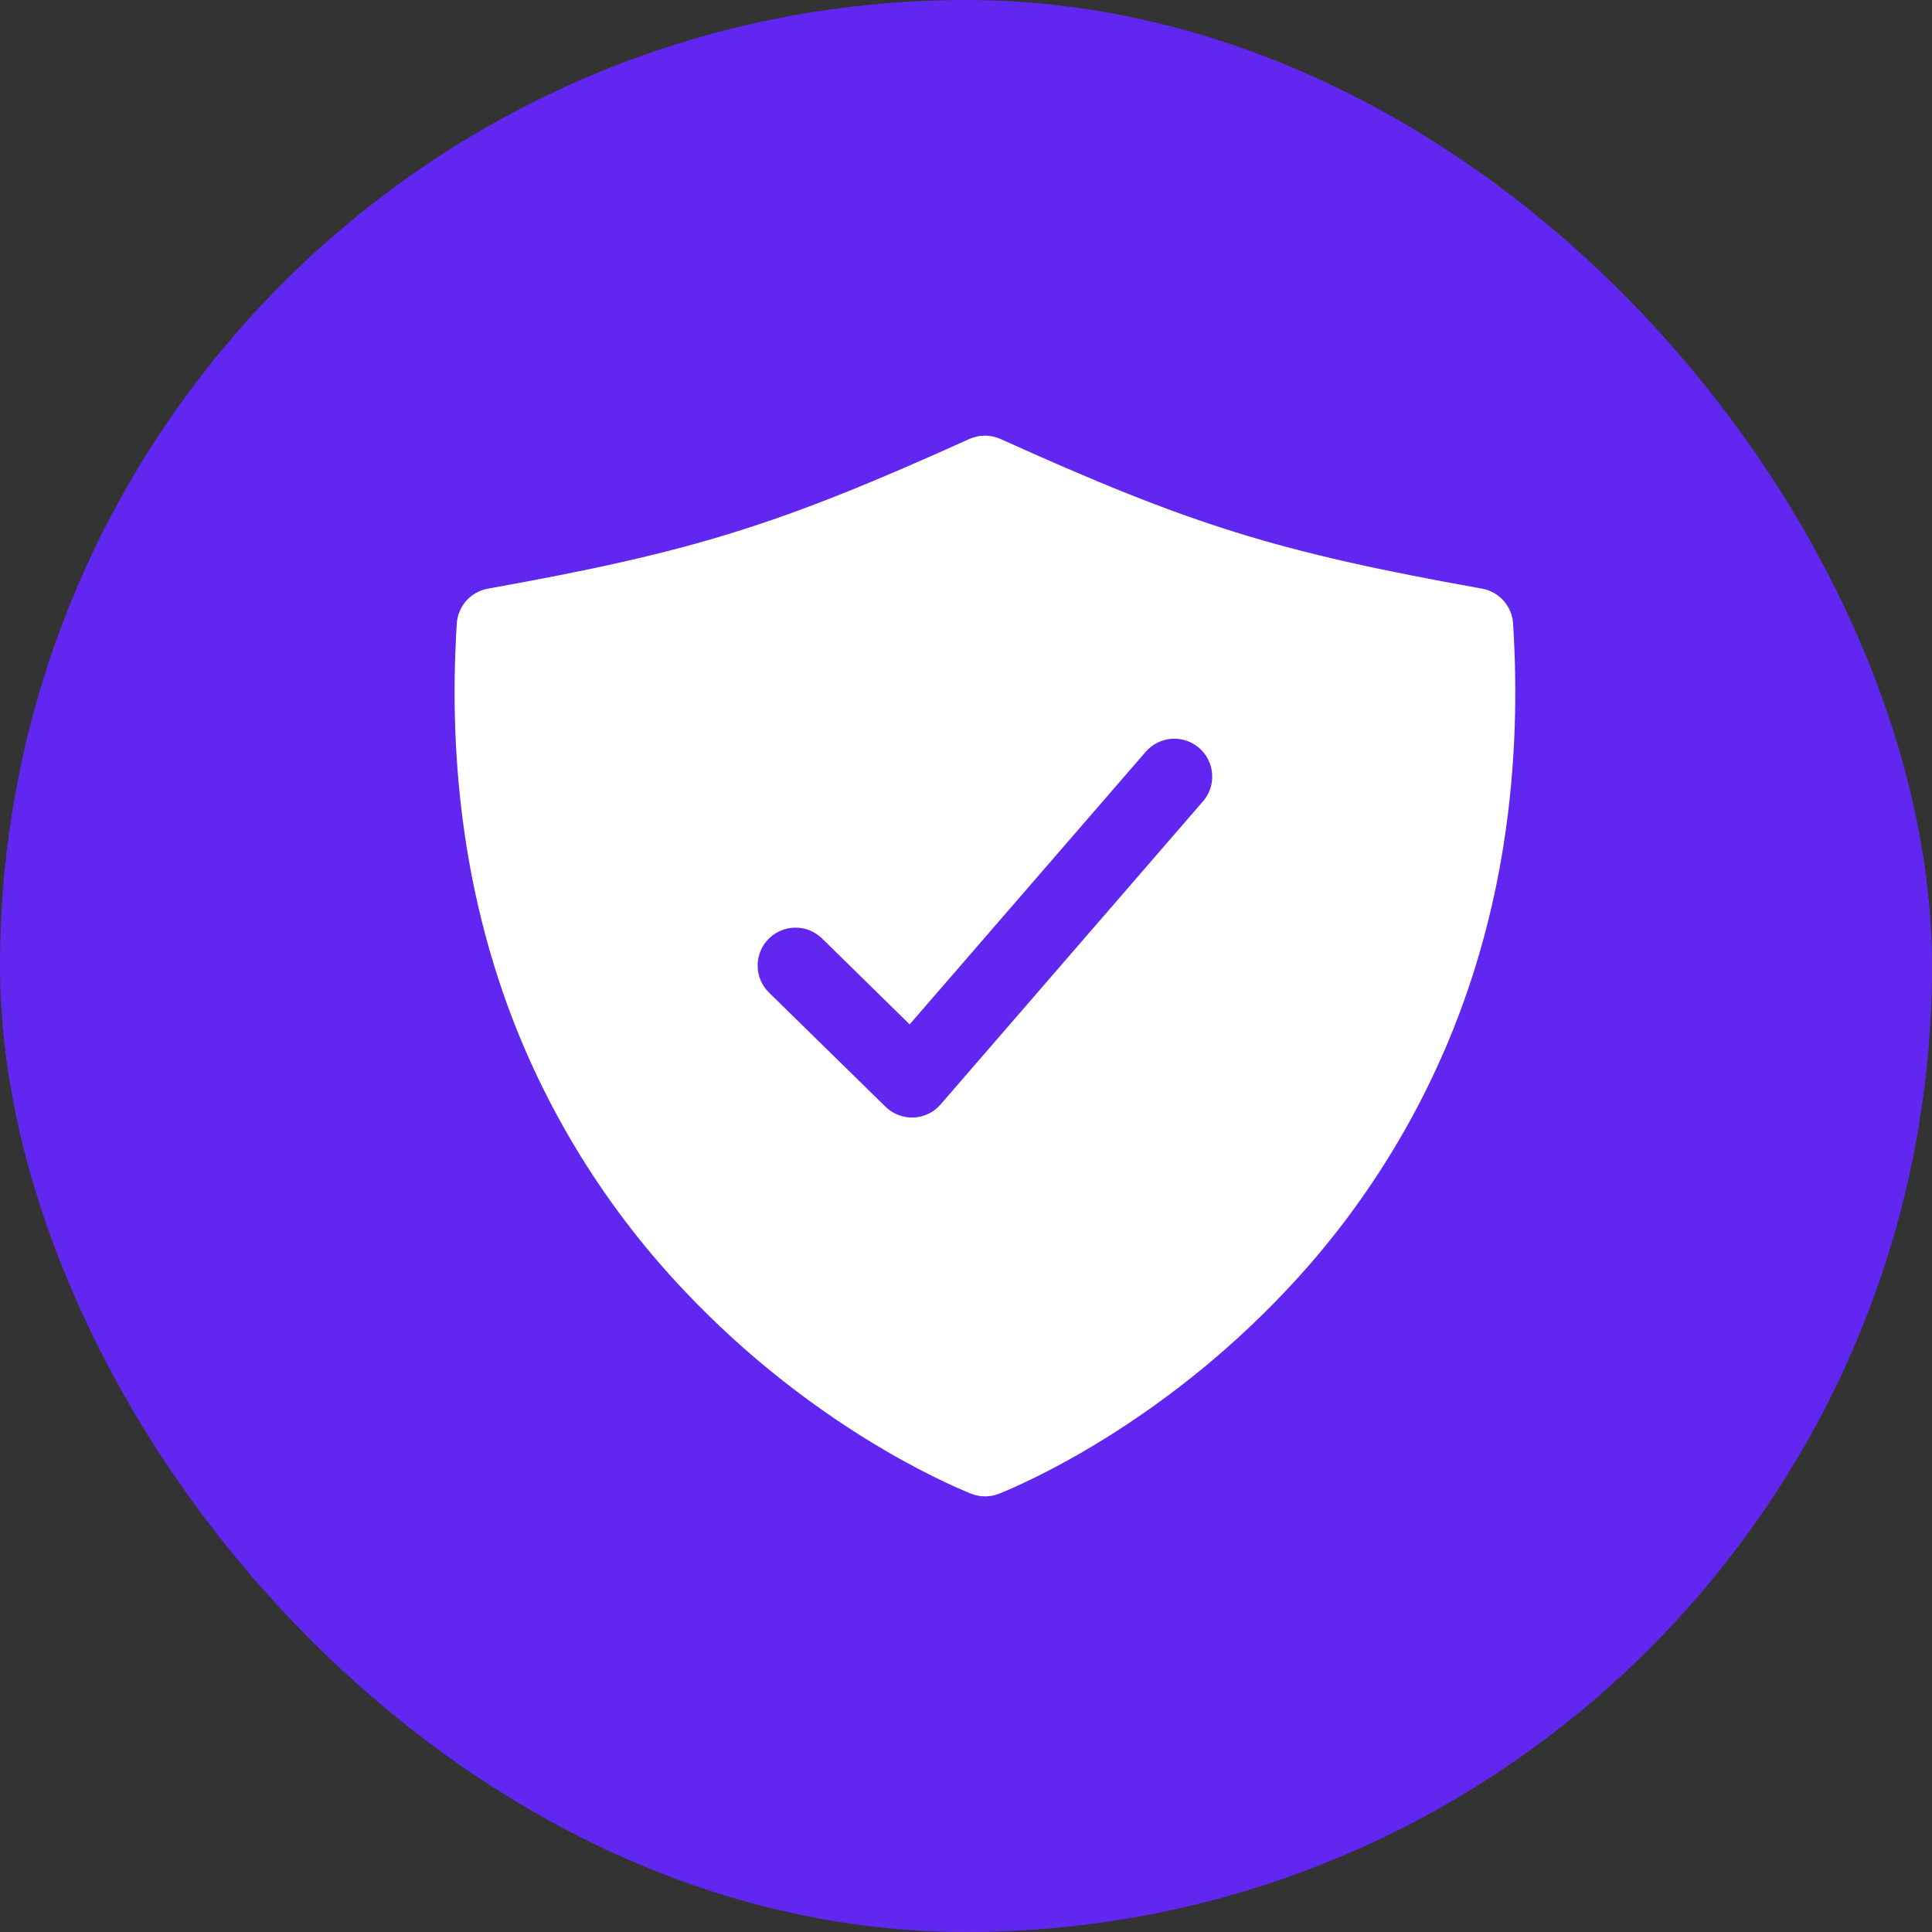 <svg width="102" height="102" viewBox="0 0 102 102" fill="none" xmlns="http://www.w3.org/2000/svg">
<rect x="0" y="0" width="102" height="102" fill="#333333" stroke="none"/>
<rect width="102" height="102" rx="51" fill="#6126F0"/>
<path d="M79.884 32.92C79.856 32.473 79.678 32.049 79.38 31.715C79.082 31.381 78.681 31.156 78.24 31.078C67.428 29.137 62.914 27.735 52.824 23.177C52.565 23.061 52.284 23 52 23C51.716 23 51.435 23.061 51.176 23.177C41.086 27.735 36.573 29.137 25.76 31.078C25.319 31.156 24.918 31.381 24.62 31.715C24.322 32.049 24.145 32.473 24.116 32.92C23.635 40.559 24.661 47.676 27.17 54.075C29.224 59.294 32.265 64.069 36.125 68.139C42.809 75.23 49.905 78.31 51.259 78.855C51.74 79.05 52.278 79.05 52.759 78.855C54.113 78.31 61.209 75.23 67.893 68.139C71.746 64.068 74.781 59.293 76.83 54.075C79.339 47.676 80.365 40.559 79.884 32.92ZM63.509 42.309L49.659 58.309C49.481 58.515 49.262 58.683 49.017 58.802C48.772 58.921 48.505 58.988 48.233 59H48.15C47.627 59 47.124 58.795 46.75 58.429L40.6 52.404C40.412 52.22 40.263 52.001 40.16 51.759C40.057 51.518 40.002 51.258 40 50.995C39.994 50.465 40.2 49.954 40.571 49.575C40.943 49.196 41.449 48.98 41.98 48.975C42.51 48.969 43.021 49.175 43.4 49.546L48.025 54.083L60.488 39.691C60.659 39.493 60.869 39.33 61.103 39.212C61.338 39.094 61.594 39.024 61.856 39.005C62.118 38.986 62.381 39.019 62.63 39.102C62.88 39.185 63.11 39.316 63.309 39.487C63.507 39.659 63.67 39.869 63.788 40.103C63.906 40.338 63.976 40.594 63.995 40.856C64.014 41.118 63.981 41.381 63.898 41.63C63.816 41.88 63.684 42.11 63.513 42.309H63.509Z" fill="white"/>
</svg>
